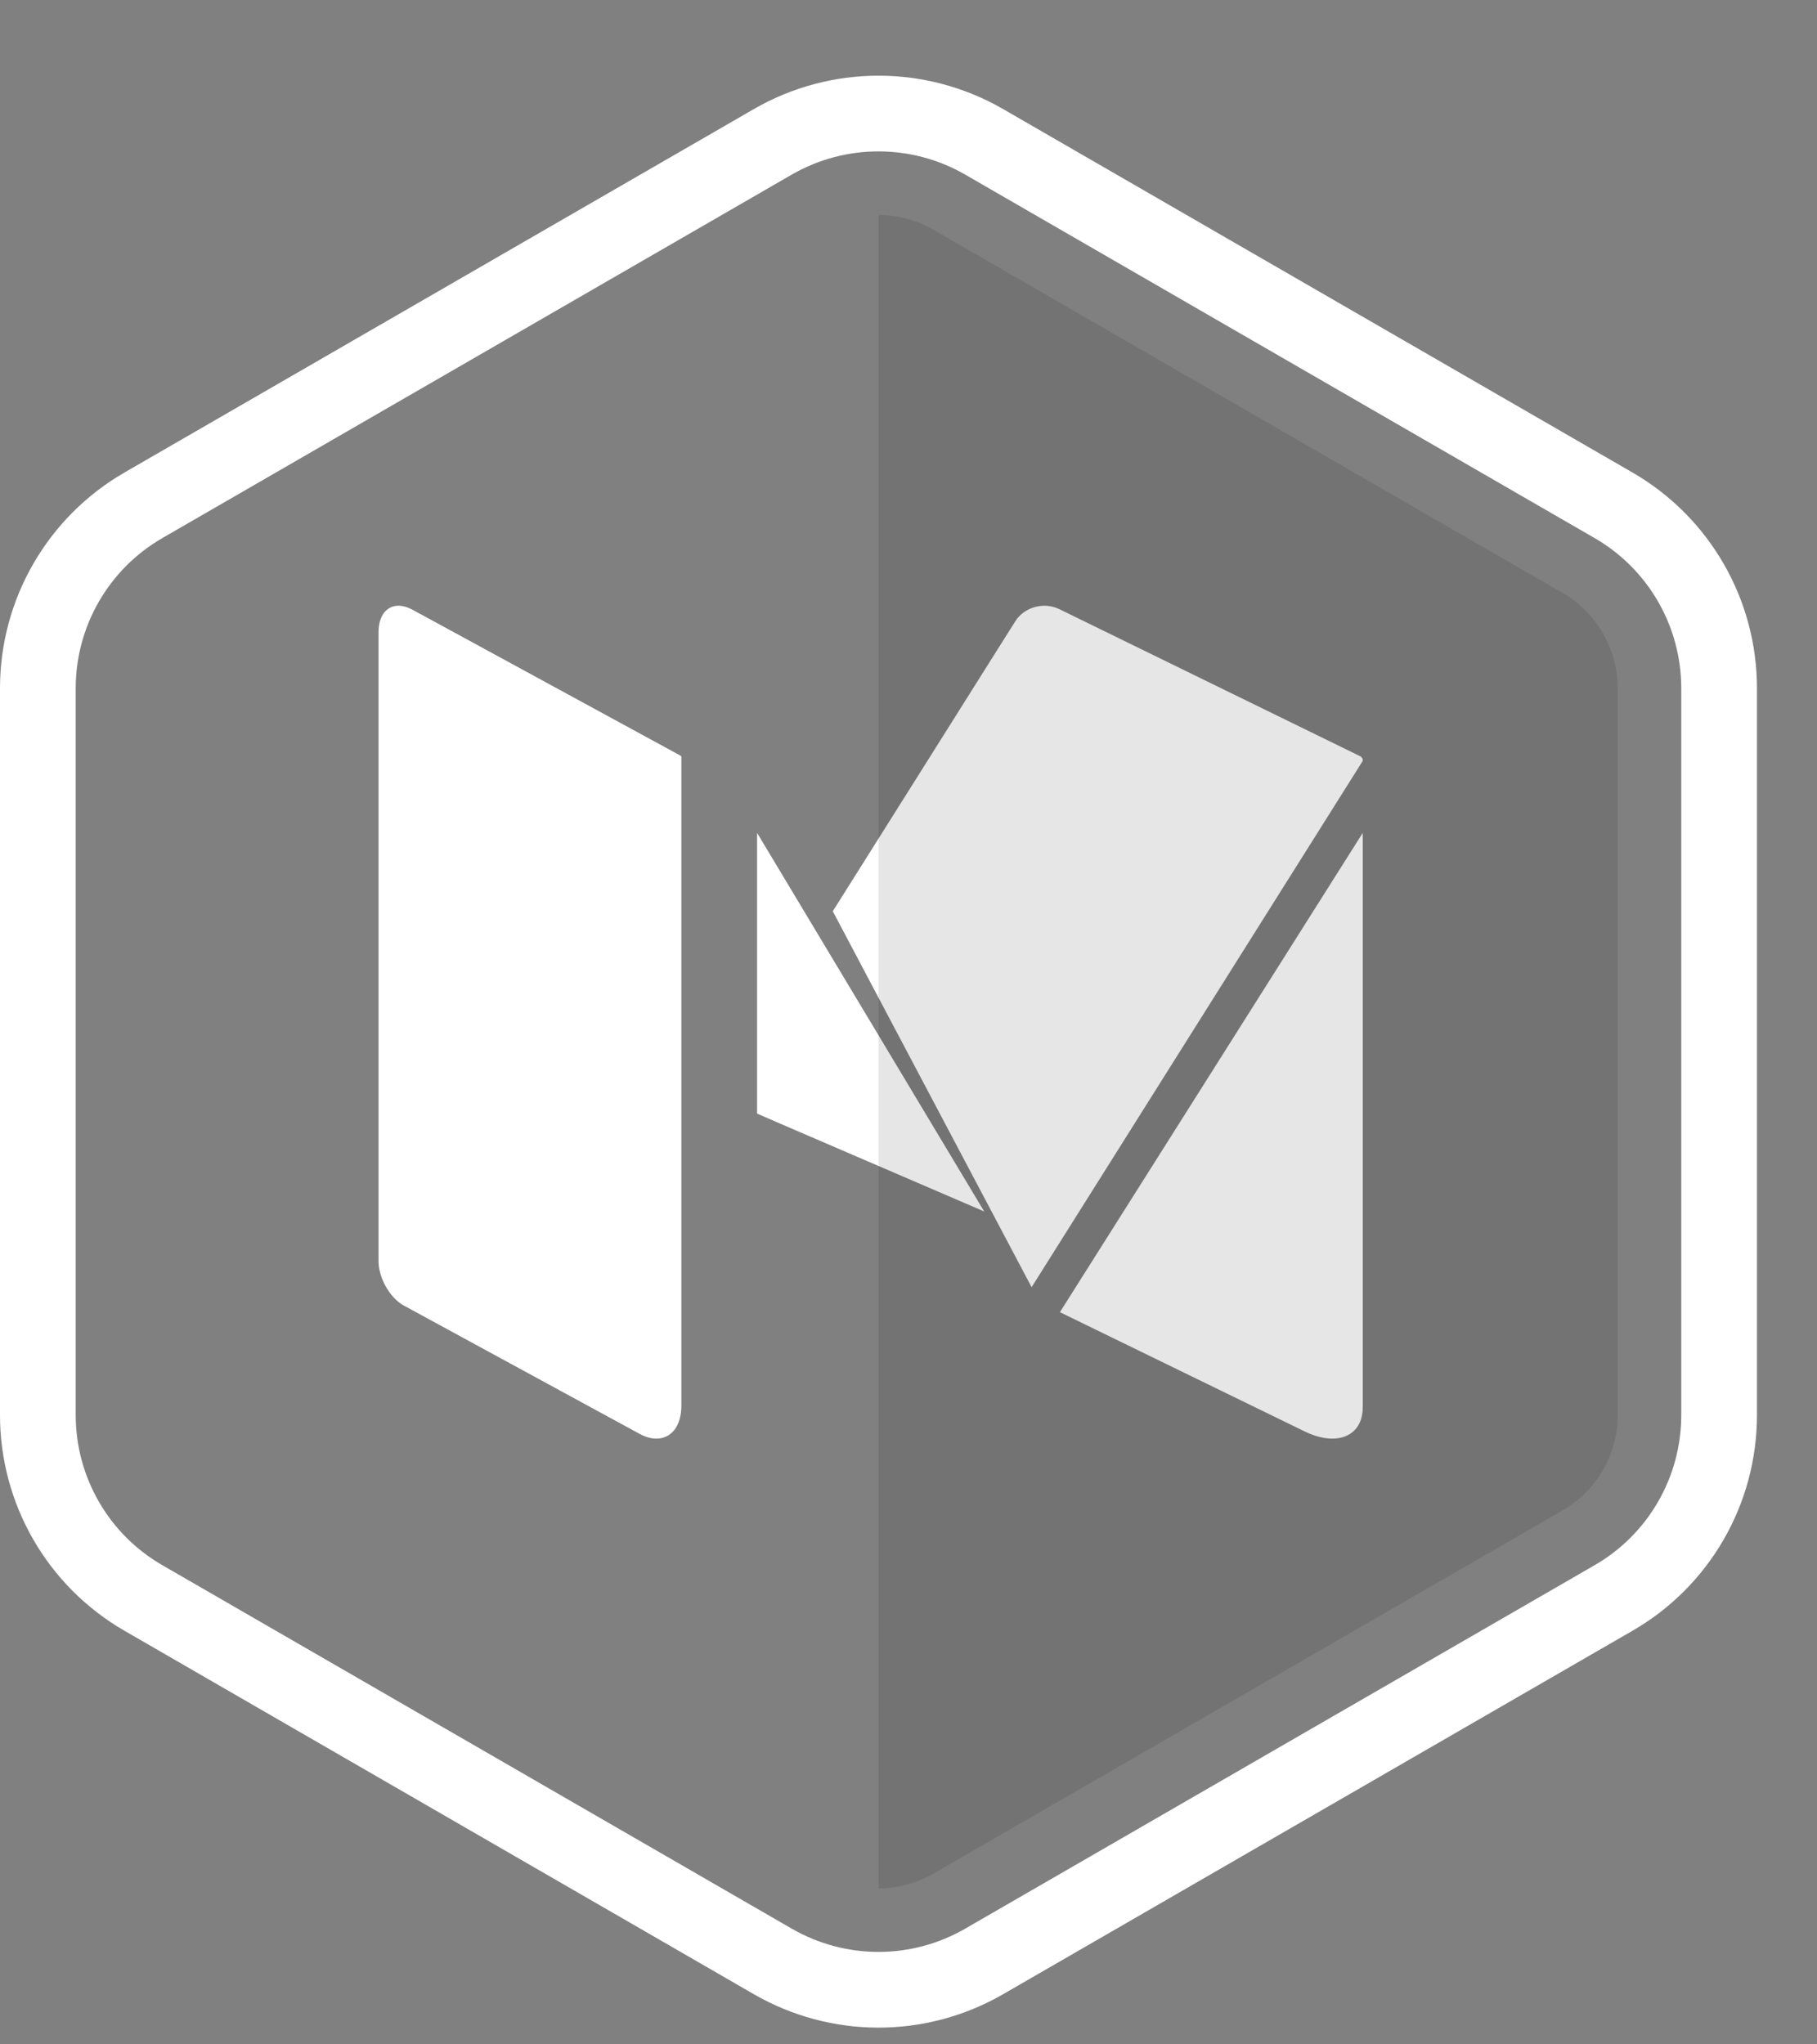 <?xml version="1.0" encoding="UTF-8"?>
<svg width="24px" height="27px" viewBox="0 0 24 27" version="1.1" xmlns="http://www.w3.org/2000/svg" xmlns:xlink="http://www.w3.org/1999/xlink">
    <rect x="0" y="0" width="24" height="27" fill="#808080" stroke="none"/>
    <!-- Generator: Sketch 48.2 (47327) - http://www.bohemiancoding.com/sketch -->
    <title>Group</title>
    <desc>Created with Sketch.</desc>
    <defs></defs>
    <g id="Artboard" stroke="none" stroke-width="1" fill="none" fill-rule="evenodd" transform="translate(-217, -119)">
        <g id="Group" transform="translate(217, 120)">
            <g id="icons8-medium-filled" transform="translate(5, 7)" fill="#FFFFFF" fill-rule="nonzero">
                <path d="M4,10.563 C4,10.837 3.864,11 3.671,11 C3.603,11 3.527,10.98 3.446,10.936 L0.333,9.242 C0.15,9.142 0,8.878 0,8.656 L0,0.349 C0,0.13 0.108,0 0.263,0 C0.318,0 0.379,0.016 0.443,0.05 L0.552,0.11 C0.552,0.11 0.554,0.11 0.554,0.11 L3.985,1.978 C3.991,1.981 3.996,1.987 4,1.992 L4,10.563 Z M8.18,0.571 L8.411,0.205 C8.493,0.075 8.644,0 8.797,0 C8.833,0 8.87,0.005 8.905,0.014 C8.932,0.02 8.961,0.03 8.99,0.044 L12.969,1.989 C12.97,1.989 12.97,1.99 12.97,1.99 L12.974,1.991 C12.976,1.993 12.976,1.996 12.979,1.997 C12.998,2.013 13.007,2.039 12.993,2.06 L9.03,8.358 L8.626,9 L6,4.035 L8.18,0.571 Z M5,6.707 L5,3 L8,8 L5.301,6.838 L5,6.707 Z M13,10.587 C13,10.85 12.837,11 12.598,11 C12.491,11 12.368,10.97 12.239,10.908 L11.646,10.619 L9,9.33 L13,3 L13,10.587 Z" id="Shape"></path>
            </g>
            <g id="Page-1">
                <path d="M21.312,5.673 L12.999,0.873 C12.135,0.375 11.072,0.375 10.208,0.873 L1.895,5.673 C1.031,6.172 0.5,7.093 0.5,8.09 L0.5,17.689 C0.5,18.686 1.031,19.607 1.895,20.105 L10.208,24.905 C10.64,25.154 11.122,25.279 11.604,25.279 C12.085,25.279 12.567,25.154 12.999,24.905 L21.312,20.105 C22.176,19.607 22.707,18.686 22.707,17.689 L22.707,8.09 C22.707,7.093 22.176,6.172 21.312,5.673 Z" id="Stroke-1" stroke="#FFFFFF"></path>
                <path d="M12.329,2.034 C12.109,1.907 11.858,1.839 11.604,1.839 L11.604,23.94 C11.858,23.94 12.109,23.872 12.329,23.745 L20.643,18.946 C21.09,18.687 21.368,18.206 21.368,17.689 L21.368,8.09 C21.368,7.573 21.09,7.092 20.643,6.833 L12.329,2.034 Z" id="Fill-9" fill="#000000" opacity="0.1"></path>
            </g>
        </g>
    </g>
</svg>